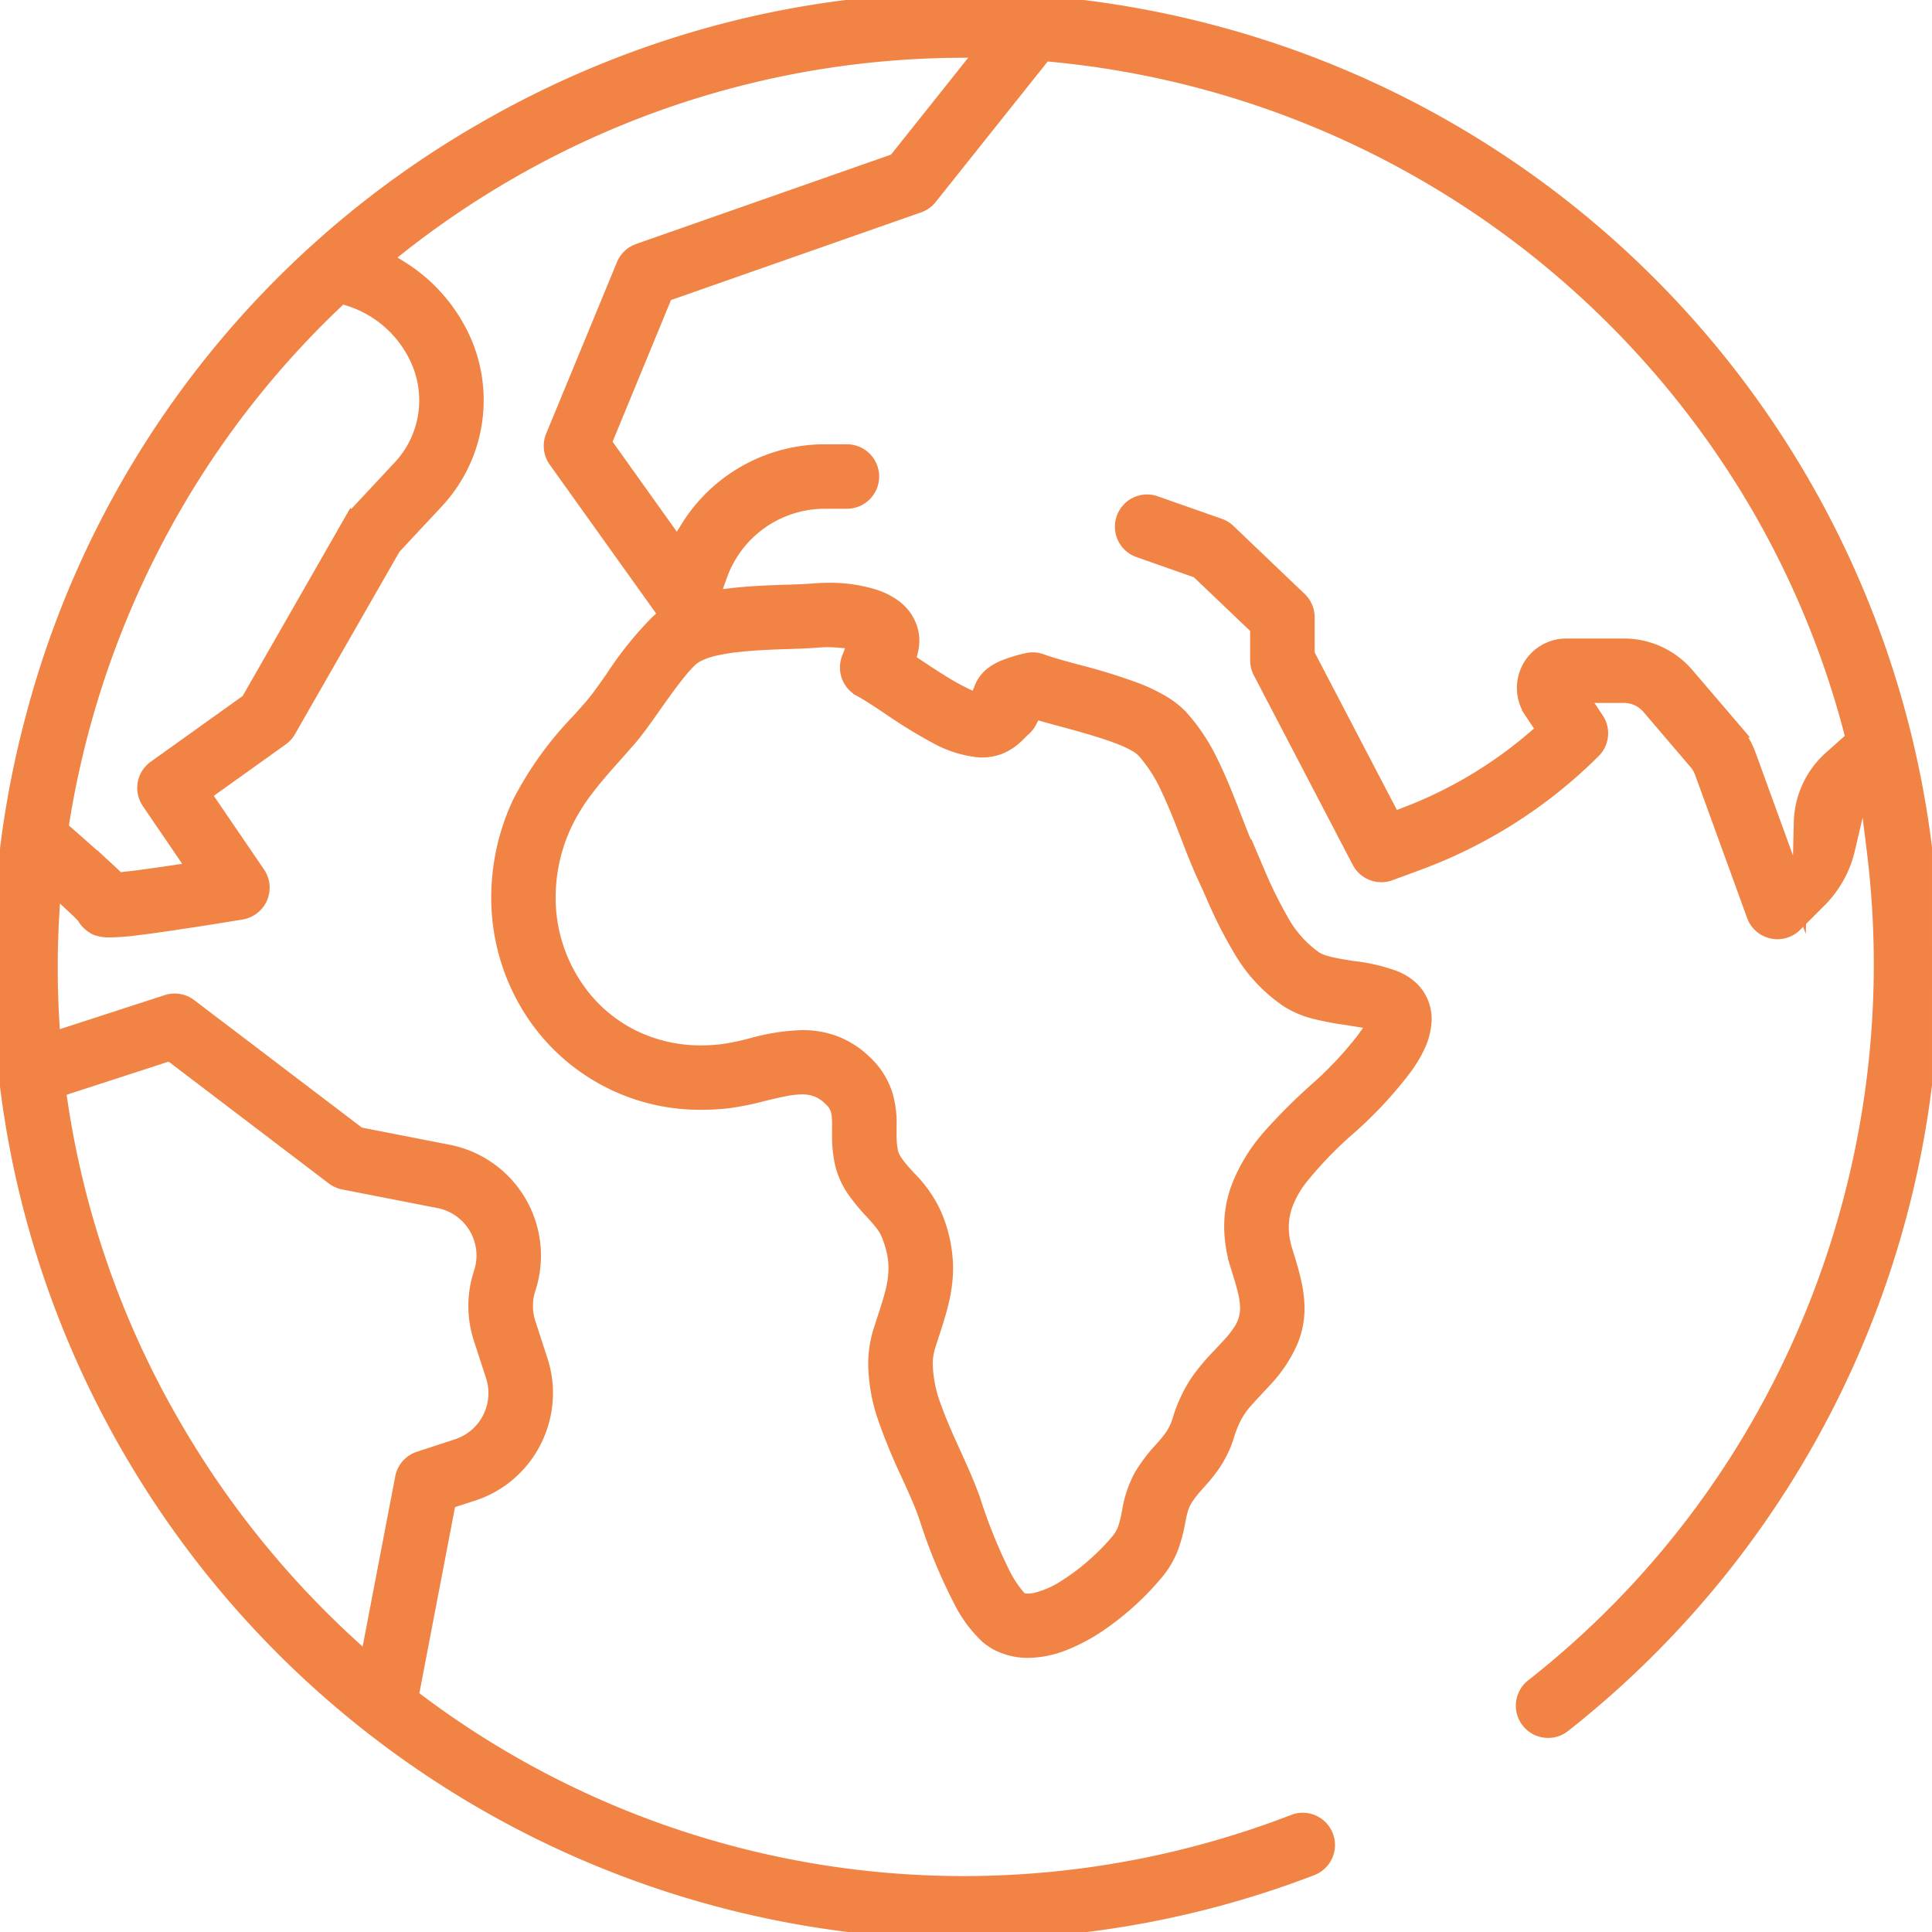 <svg xmlns="http://www.w3.org/2000/svg" xmlns:xlink="http://www.w3.org/1999/xlink" width="131" height="131" viewBox="0 0 131 131"><defs><clipPath id="a"><path d="M0,0H131V131H0Z" transform="translate(0 0.001)" fill="none"/></clipPath></defs><g transform="translate(-0.395 0)"><g transform="translate(0.394)"><path d="M0,0H131V131H0Z" transform="translate(0 0.001)" fill="none"/><g clip-path="url(#a)"><path d="M65.556,131A65.647,65.647,0,0,1,2.216,82.406,64.714,64.714,0,0,1,0,65.62,65.934,65.934,0,0,1,2.26,48.564,65.066,65.066,0,0,1,32.77,8.8,65.949,65.949,0,0,1,48.618,2.216,64.736,64.736,0,0,1,65.4,0,65.934,65.934,0,0,1,82.46,2.26a65.492,65.492,0,0,1,23.55,114.722,1.671,1.671,0,0,1-1.04.359,1.714,1.714,0,0,1-.727-.163,1.694,1.694,0,0,1-.96-1.522,1.708,1.708,0,0,1,.164-.727,1.673,1.673,0,0,1,.482-.6,61.367,61.367,0,0,0,17.578-22.036,62.856,62.856,0,0,0,5.568-34.653l-.628-5.031-1.156,4.937a7.226,7.226,0,0,1-1.9,3.465l-1.679,1.679a1.68,1.68,0,0,1-1.193.494,1.7,1.7,0,0,1-.365-.041,1.677,1.677,0,0,1-1.219-1.069l-3.526-9.7a2.225,2.225,0,0,0-.4-.687l-3.195-3.741a2.229,2.229,0,0,0-1.7-.782h-2.933l1.077,1.619a1.685,1.685,0,0,1-.211,2.128A33.022,33.022,0,0,1,96.2,58.494l-1.955.72a1.664,1.664,0,0,1-.582.105,1.687,1.687,0,0,1-1.495-.906L85.459,45.554a1.692,1.692,0,0,1-.192-.78V42.567l-4.044-3.86-4-1.407a1.679,1.679,0,0,1-.824-.625,1.7,1.7,0,0,1-.3-.966,1.694,1.694,0,0,1,.721-1.382,1.706,1.706,0,0,1,.965-.3,1.687,1.687,0,0,1,.56.1l4.347,1.527a1.692,1.692,0,0,1,.6.372l4.828,4.609a1.693,1.693,0,0,1,.522,1.219V44.36l5.837,11.182.752-.284a29.451,29.451,0,0,0,8.836-5.247l.608-.523-.841-1.263a2.849,2.849,0,0,1,2.37-4.43h3.911a5.6,5.6,0,0,1,4.26,1.964l3.2,3.741a5.576,5.576,0,0,1,1,1.723l3.435,9.447.119-4.871v-.007a6.018,6.018,0,0,1,2.005-4.378l1.516-1.351-.142-.538a61.526,61.526,0,0,0-6.2-15.07A62.23,62.23,0,0,0,71.309,3.692l-.49-.046-7.768,9.743a1.679,1.679,0,0,1-.761.54L45.122,19.948,40.97,30.016l4.953,6.939.719-1.16a10.933,10.933,0,0,1,9.264-5.17h1.479a1.686,1.686,0,1,1,0,3.371H55.911a7.549,7.549,0,0,0-7.082,4.982l-.065.178-.491,1.372,1.448-.162c1.219-.138,2.514-.183,3.555-.22l.108,0c.685-.025,1.332-.048,1.878-.093.126-.011.47-.037.934-.037h.025a10.1,10.1,0,0,1,3.022.433,4.823,4.823,0,0,1,1.4.7,3.03,3.03,0,0,1,.931,1.127,2.72,2.72,0,0,1,.262,1.168,2.977,2.977,0,0,1-.091.721l-.155.62.582.389c.4.264.937.625,1.5.975a17.7,17.7,0,0,0,1.673.949l.868.417.365-.89a2.275,2.275,0,0,1,.361-.59,2.148,2.148,0,0,1,.29-.288,3.6,3.6,0,0,1,.9-.51,9.787,9.787,0,0,1,1.509-.459,1.677,1.677,0,0,1,.968.059c.289.107.631.215,1.109.353.4.115.822.23,1.272.352l.046.013A39.209,39.209,0,0,1,77.059,46.8a11.809,11.809,0,0,1,1.713.819,5.818,5.818,0,0,1,1.274.986,12.8,12.8,0,0,1,2.092,3.158c.594,1.2,1.1,2.521,1.555,3.687l.026.067c.35.905.681,1.76,1.03,2.506.174.372.345.753.525,1.156l.033.073.019.043a30.126,30.126,0,0,0,1.553,3.131A7.633,7.633,0,0,0,89.176,65a1.861,1.861,0,0,0,.322.166,4.141,4.141,0,0,0,.554.177c.254.065.548.126.9.187.294.051.582.1.849.137a11.944,11.944,0,0,1,2.772.652,3.682,3.682,0,0,1,1.054.644,2.794,2.794,0,0,1,.716,1,2.838,2.838,0,0,1,.232,1.143,4.557,4.557,0,0,1-.469,1.871,7.53,7.53,0,0,1-.415.761c-.129.21-.248.383-.344.522l-.015.022a27.547,27.547,0,0,1-3.991,4.288,26.456,26.456,0,0,0-3.22,3.369,6.909,6.909,0,0,0-.905,1.581,4.617,4.617,0,0,0-.329,1.7,5.4,5.4,0,0,0,.259,1.6c.206.664.418,1.35.568,2a8.4,8.4,0,0,1,.24,1.887,5.717,5.717,0,0,1-.461,2.272,9.186,9.186,0,0,1-1.772,2.627c-.177.193-.343.37-.5.541l-.062.066-.009.01c-.251.266-.467.5-.66.718a5.65,5.65,0,0,0-.751,1.045,7.258,7.258,0,0,0-.544,1.337,7.418,7.418,0,0,1-.9,1.9,11.436,11.436,0,0,1-1.034,1.292l-.059.066c-.152.173-.3.336-.438.513a5.345,5.345,0,0,0-.458.66,2.858,2.858,0,0,0-.279.715c-.054.207-.1.417-.142.639l-.017.085a10.715,10.715,0,0,1-.419,1.616,6.045,6.045,0,0,1-1,1.766,19.014,19.014,0,0,1-3.8,3.487,12.381,12.381,0,0,1-2.464,1.337,6.83,6.83,0,0,1-2.47.515,4.491,4.491,0,0,1-1.888-.4,3.6,3.6,0,0,1-.9-.582,8.662,8.662,0,0,1-1.772-2.4,36.518,36.518,0,0,1-2.327-5.621c-.3-.9-.732-1.844-1.187-2.848l-.047-.1a39.248,39.248,0,0,1-1.53-3.7,11.712,11.712,0,0,1-.694-3.735,7.439,7.439,0,0,1,.356-2.318q.066-.206.132-.408l.067-.206,0-.006c.23-.7.429-1.307.577-1.885a6.817,6.817,0,0,0,.243-1.712,5.331,5.331,0,0,0-.131-1.168,7.307,7.307,0,0,0-.4-1.227,2.357,2.357,0,0,0-.231-.416,6.357,6.357,0,0,0-.419-.535c-.14-.163-.287-.325-.428-.48l-.028-.031a13.16,13.16,0,0,1-1.174-1.425,5.373,5.373,0,0,1-.807-1.759,8.412,8.412,0,0,1-.207-2.046q0-.073,0-.145v-.009q0-.076,0-.15c0-.081,0-.158,0-.229,0-.229,0-.417-.015-.595a2.5,2.5,0,0,0-.055-.4,1.665,1.665,0,0,0-.1-.308,1.588,1.588,0,0,0-.25-.39,2.926,2.926,0,0,0-.214-.219l-.022-.021a2.655,2.655,0,0,0-.845-.551,2.758,2.758,0,0,0-1.026-.183H54.38a6.354,6.354,0,0,0-1.145.125c-.375.07-.81.167-1.456.327a19.446,19.446,0,0,1-2.421.491,15.18,15.18,0,0,1-1.769.1,13.549,13.549,0,0,1-11.134-5.631,14.144,14.144,0,0,1-2.645-8.306,15.1,15.1,0,0,1,1.446-6.4,23.421,23.421,0,0,1,4.029-5.576l.056-.063c.268-.3.545-.613.82-.931.175-.2.368-.45.645-.83.221-.3.455-.634.74-1.039a23.855,23.855,0,0,1,3.016-3.757l.595-.543L37.683,31.216a1.69,1.69,0,0,1-.186-1.623l4.8-11.629a1.687,1.687,0,0,1,1-.948l17.423-6.108L66.7,3.4l-1.909.019a61.726,61.726,0,0,0-30.337,8.3A62.571,62.571,0,0,0,27.1,16.706l-1.017.8,1.1.685a11.1,11.1,0,0,1,4.366,5.141A10.047,10.047,0,0,1,29.6,33.986l-2.918,3.127-7.115,12.42a1.679,1.679,0,0,1-.482.534L13.81,53.84l3.682,5.4a1.686,1.686,0,0,1-1.114,2.612l-.065.011c-.863.143-2.569.421-4.305.678-1.147.17-2.064.3-2.81.389a15.242,15.242,0,0,1-1.706.131,2.647,2.647,0,0,1-.9-.118,1.194,1.194,0,0,1-.258-.131,2.257,2.257,0,0,1-.29-.23,1.694,1.694,0,0,1-.31-.381l-.053-.088-.072-.075c-.129-.133-.31-.308-.57-.551L3.626,60.168,3.516,62.1c-.066,1.164-.1,2.346-.1,3.515,0,1.223.037,2.459.109,3.672l.069,1.173,7.731-2.511a1.691,1.691,0,0,1,1.542.262l11.465,8.716,6.062,1.184a7.164,7.164,0,0,1,5.431,9.262,3.761,3.761,0,0,0,0,2.352l.821,2.529a7.127,7.127,0,0,1,.351,2.207,7.245,7.245,0,0,1-1.342,4.174,7.1,7.1,0,0,1-3.607,2.643l-1.63.529-2.532,13.215.453.34a61.627,61.627,0,0,0,37,12.347,62.2,62.2,0,0,0,22.394-4.183,1.682,1.682,0,0,1,.6-.113,1.707,1.707,0,0,1,.945.291,1.689,1.689,0,0,1,.742,1.4,1.685,1.685,0,0,1-1.081,1.573A64.926,64.926,0,0,1,65.556,131ZM11.528,71.428l-.452.148L3.962,73.886l.112.759a61.639,61.639,0,0,0,7.647,21.923,62.808,62.808,0,0,0,11.99,14.955l1.2,1.1,2.381-12.426a1.685,1.685,0,0,1,1.135-1.286L31,98.07a3.79,3.79,0,0,0,2.434-4.775l-.822-2.529a7.1,7.1,0,0,1,.006-4.445,3.819,3.819,0,0,0,.192-1.189,3.78,3.78,0,0,0-3.066-3.712L23.3,80.161a1.7,1.7,0,0,1-.7-.313Zm51.6,19.221-.044.135,0,.005c-.049.15-.1.3-.149.459a4.165,4.165,0,0,0-.19,1.282,9,9,0,0,0,.633,3c.36,1.005.824,2.026,1.272,3.013l.014.03c.492,1.085,1,2.207,1.359,3.269a35.6,35.6,0,0,0,1.914,4.746,7.871,7.871,0,0,0,1.076,1.676l.248.266.363.022.1,0a2.327,2.327,0,0,0,.463-.049,6.593,6.593,0,0,0,2.155-.959,15.007,15.007,0,0,0,2-1.538,14.645,14.645,0,0,0,1.5-1.551,2.764,2.764,0,0,0,.485-.9,8.544,8.544,0,0,0,.234-.971l.009-.044a7.539,7.539,0,0,1,.832-2.477,10.718,10.718,0,0,1,1.346-1.777l.055-.062a8.033,8.033,0,0,0,.66-.811,4.1,4.1,0,0,0,.528-1.1,9.765,9.765,0,0,1,1.194-2.586A14.231,14.231,0,0,1,82.7,91.912c.162-.173.346-.368.541-.58a7.249,7.249,0,0,0,.958-1.216,2.88,2.88,0,0,0,.287-.679,2.737,2.737,0,0,0,.1-.741,5.145,5.145,0,0,0-.187-1.269c-.113-.453-.265-.951-.467-1.6a8.875,8.875,0,0,1-.425-2.653,7.6,7.6,0,0,1,.482-2.671A11.418,11.418,0,0,1,86.1,77.061a36.951,36.951,0,0,1,2.937-2.955l.122-.114a24.79,24.79,0,0,0,3.289-3.475l.851-1.188-1.442-.237c-.206-.034-.407-.065-.576-.091a20.614,20.614,0,0,1-2.1-.4,6.247,6.247,0,0,1-1.853-.779A10.49,10.49,0,0,1,84.252,64.6a30.26,30.26,0,0,1-2.021-3.965c-.174-.389-.353-.791-.535-1.179-.4-.859-.781-1.839-1.147-2.787l-.011-.029c-.392-1.014-.8-2.063-1.268-3.059a10.511,10.511,0,0,0-1.676-2.658,2.531,2.531,0,0,0-.523-.409,7.3,7.3,0,0,0-1.1-.522c-.531-.209-1.182-.428-1.99-.668-.665-.2-1.3-.37-1.81-.508l-.025-.007c-.43-.116-.875-.236-1.285-.354l-.708-.2-.344.651a1.87,1.87,0,0,1-.465.571l-.022.018-.022.02c-.048.044-.082.08-.108.106l-.031.031-.014.015c-.107.108-.229.231-.376.359a3.491,3.491,0,0,1-.872.564,3.183,3.183,0,0,1-1.31.27c-.079,0-.163,0-.247-.008h0a7.621,7.621,0,0,1-2.932-.955A34.027,34.027,0,0,1,60.3,47.982c-.4-.266-.728-.485-1.041-.686-.386-.248-.668-.417-.915-.549a1.694,1.694,0,0,1-.891-1.487,1.673,1.673,0,0,1,.115-.611l.444-1.139-1.22-.1c-.232-.018-.46-.027-.678-.027-.2,0-.392.008-.573.023-.618.051-1.338.078-2.147.106l-.1,0c-.985.036-2.1.077-3.172.192a13.656,13.656,0,0,0-1.586.251,5.039,5.039,0,0,0-1.363.486l-.017.01-.017.01a2.522,2.522,0,0,0-.39.311,7.694,7.694,0,0,0-.624.683c-.276.334-.6.75-.979,1.274-.322.438-.627.872-.85,1.189-.608.864-1.147,1.622-1.595,2.137-.3.345-.605.69-.9,1.023l-.042.047c-.677.761-1.316,1.481-1.9,2.237a13.423,13.423,0,0,0-1.559,2.49,11.7,11.7,0,0,0-1.123,4.964,10.775,10.775,0,0,0,2.011,6.337,9.981,9.981,0,0,0,3.65,3.14,10.413,10.413,0,0,0,4.724,1.089,12.14,12.14,0,0,0,1.4-.083,15.945,15.945,0,0,0,1.9-.388l.108-.027a14.376,14.376,0,0,1,3.4-.537h.011a6.211,6.211,0,0,1,2.11.342,5.9,5.9,0,0,1,2.077,1.289,5.148,5.148,0,0,1,1.472,2.277,6.866,6.866,0,0,1,.256,2.084q0,.067,0,.133v.009q0,.07,0,.138c0,.093,0,.185,0,.277a5.232,5.232,0,0,0,.112,1.256,1.514,1.514,0,0,0,.108.3,2.725,2.725,0,0,0,.236.4c.135.191.286.373.417.526s.264.3.393.439l.048.053A8.4,8.4,0,0,1,63.326,82.3a9.4,9.4,0,0,1,.8,3.686,9.87,9.87,0,0,1-.3,2.326c-.188.789-.458,1.611-.7,2.336ZM7.244,58.93h0l.067.062c.141.132.274.256.4.375l.306.293.421-.046c.75-.081,1.876-.233,3.347-.451l1.432-.213L10.1,54.377a1.686,1.686,0,0,1-.113-1.71,1.673,1.673,0,0,1,.526-.611l6.32-4.519,7.027-12.27a1.706,1.706,0,0,1,.23-.312l3.052-3.27a6.663,6.663,0,0,0,1.286-7.07,7.621,7.621,0,0,0-4.77-4.368l-.509-.161-.388.368A61.7,61.7,0,0,0,10.527,36.668a62.437,62.437,0,0,0-6.312,19l-.08.5.379.331c1.241,1.086,2.109,1.861,2.731,2.438Z" transform="translate(0 0)" fill="#f18345" stroke="#f18345" stroke-miterlimit="10" stroke-width="1"/></g></g><path d="M.127.129h0Z" transform="translate(120.265 62.871)" fill="#accc02"/><path d="M.129.129h0Z" transform="translate(110.265 46.871)" fill="#accc02"/></g></svg>